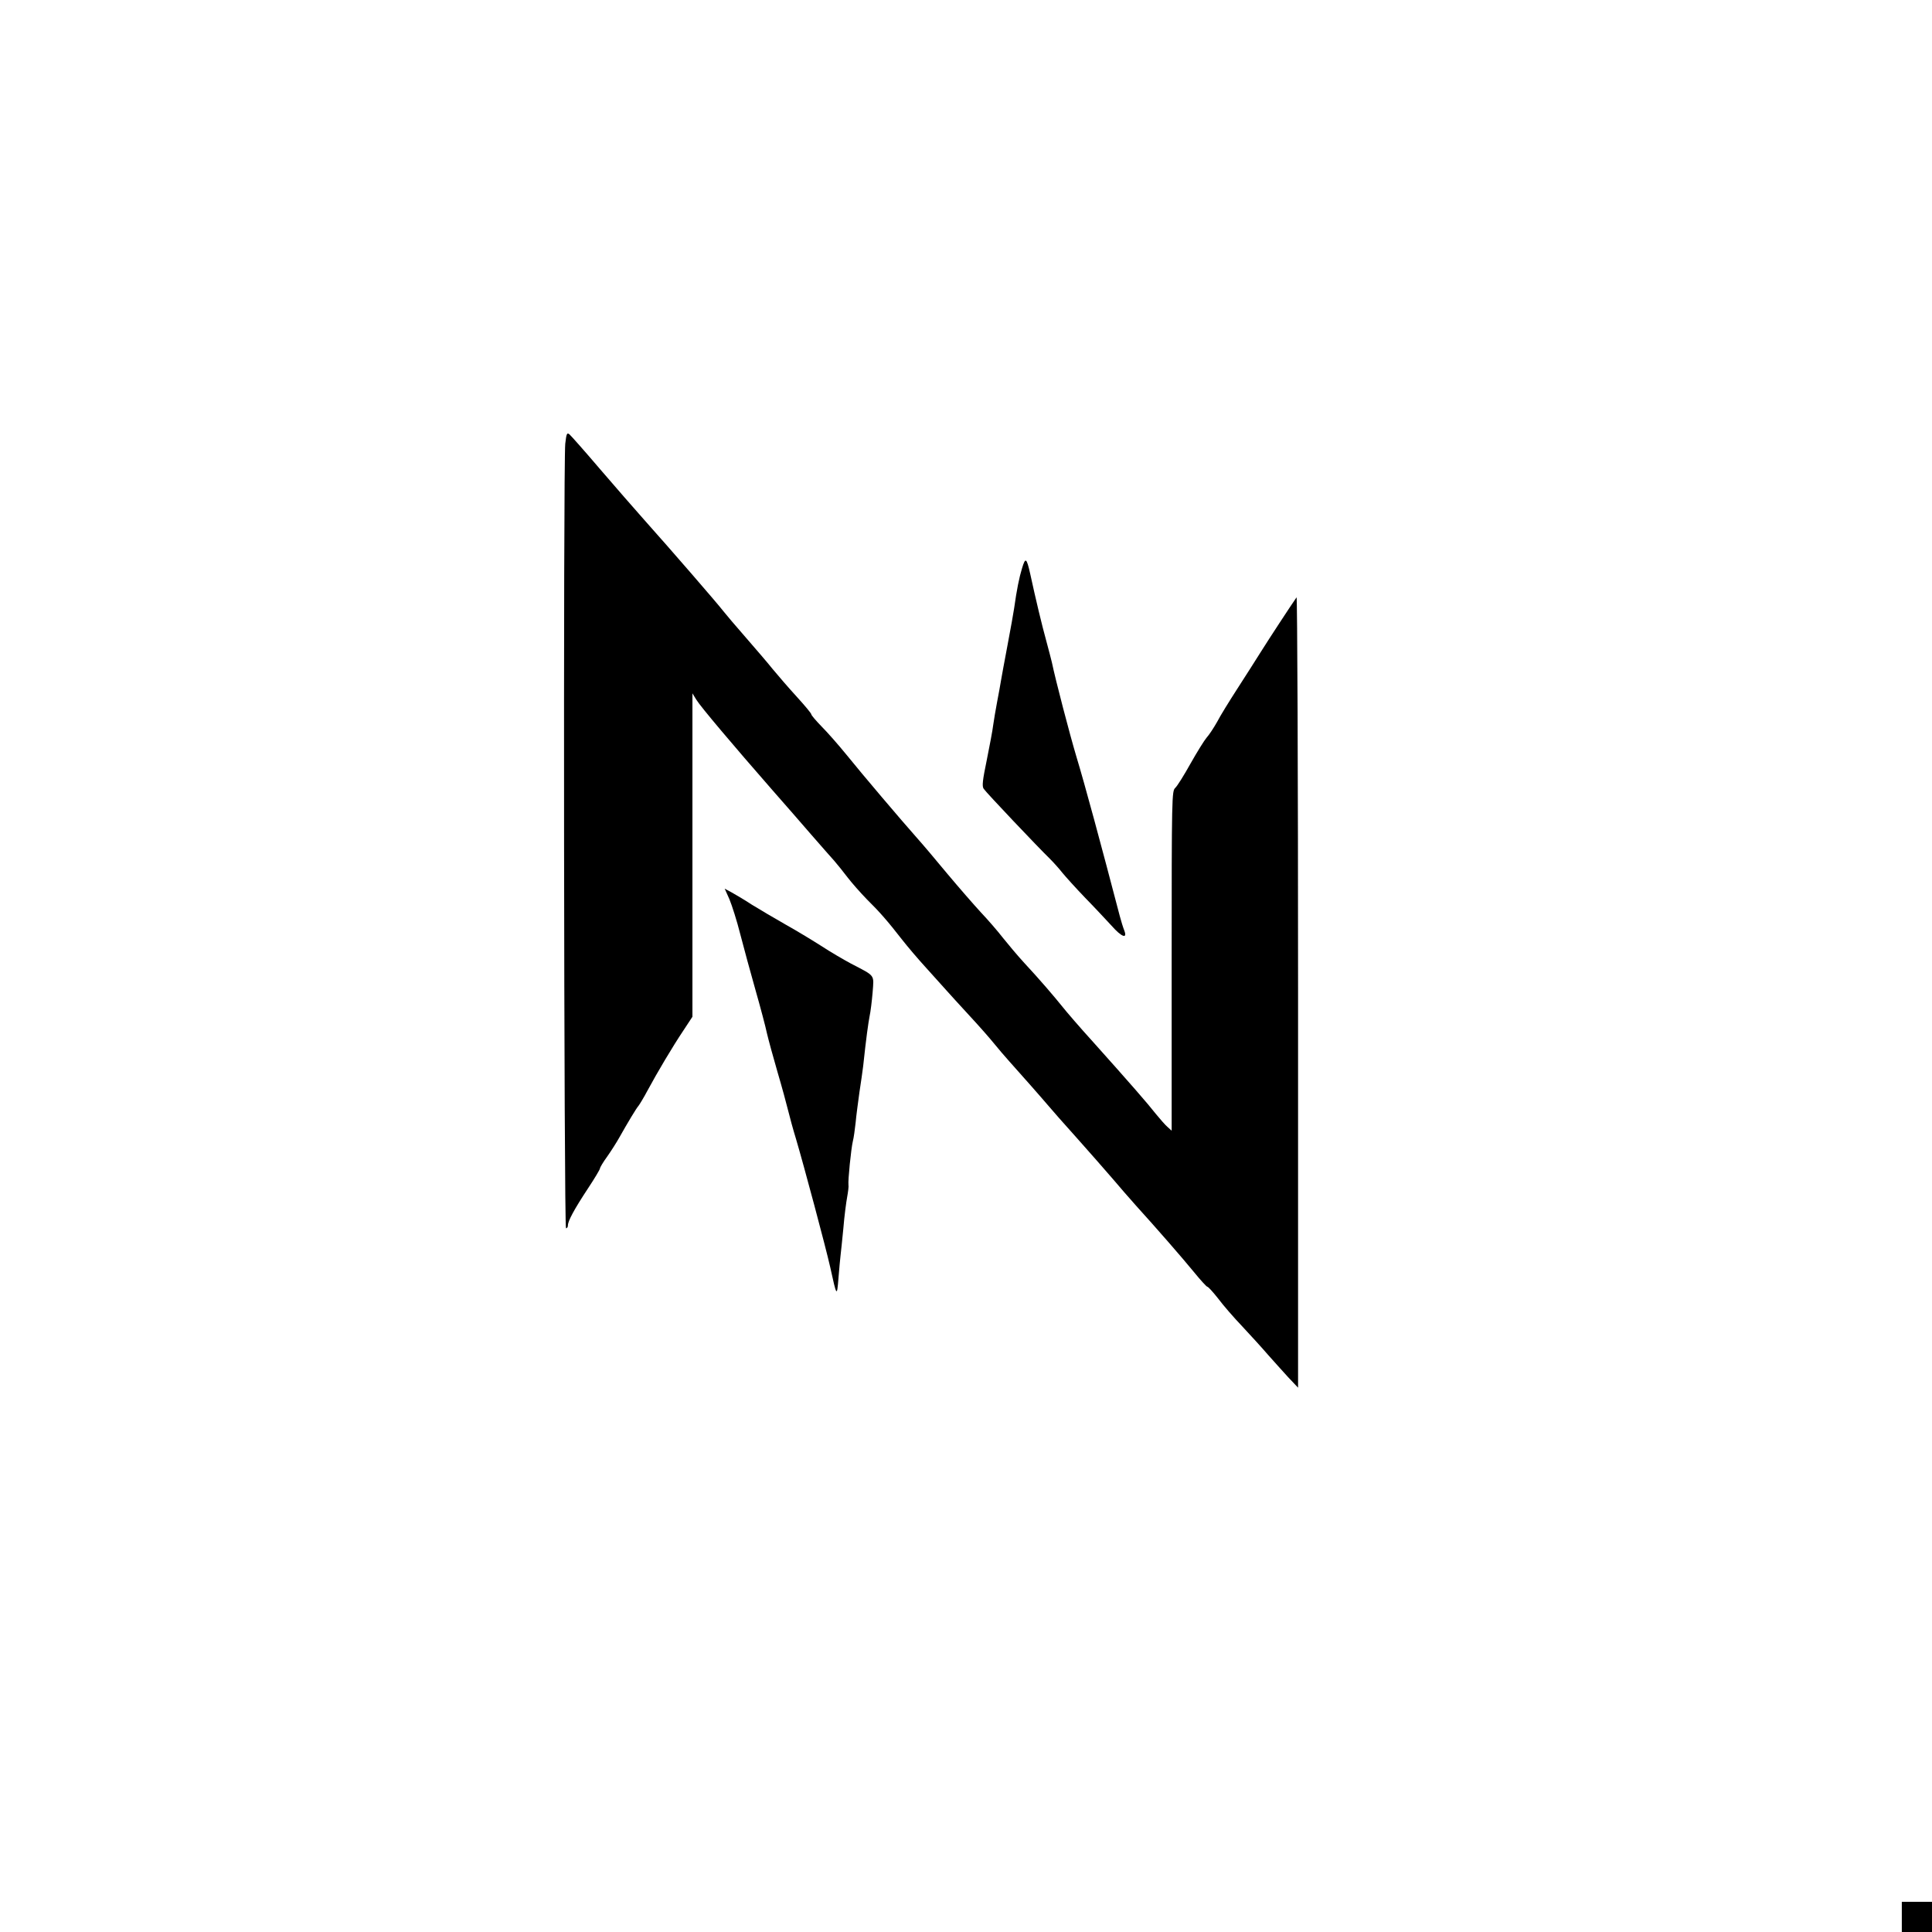 <?xml version="1.0" standalone="no"?>
<!DOCTYPE svg PUBLIC "-//W3C//DTD SVG 20010904//EN"
 "http://www.w3.org/TR/2001/REC-SVG-20010904/DTD/svg10.dtd">
<svg version="1.0" xmlns="http://www.w3.org/2000/svg"
 width="1024pt" height="1024pt" viewBox="0 0 1024 1024"
 preserveAspectRatio="xMidYMid meet">

<g transform="translate(0,1024) scale(0.1,-0.1)"
fill="#000000" stroke="none">
<path d="M2996 7889 c-11 -106 -7 -4159 4 -4159 6 0 10 7 10 15 0 23 32 83
105 194 36 54 65 103 65 108 0 5 17 34 39 64 21 30 49 74 63 99 45 80 90 155
103 170 6 8 28 44 47 80 50 93 133 233 190 318 l48 73 0 857 0 857 21 -34 c21
-35 194 -240 404 -480 61 -69 153 -175 205 -235 52 -60 108 -123 123 -140 15
-17 46 -56 69 -86 23 -30 69 -82 102 -116 67 -66 110 -115 187 -214 28 -36 85
-103 127 -149 42 -47 91 -101 108 -120 18 -20 73 -81 124 -136 51 -55 108
-120 128 -145 20 -25 57 -68 82 -96 25 -28 75 -84 111 -125 36 -41 79 -90 95
-109 16 -19 83 -96 150 -170 66 -74 151 -171 189 -215 37 -44 94 -109 126
-145 108 -119 243 -274 307 -352 35 -43 67 -78 71 -78 5 0 30 -28 57 -62 26
-35 84 -102 129 -149 44 -47 105 -114 135 -149 30 -34 79 -88 107 -119 l53
-56 0 2100 c0 1155 -4 2095 -8 2089 -30 -43 -148 -223 -188 -287 -27 -43 -83
-131 -125 -196 -42 -65 -91 -144 -108 -177 -18 -32 -43 -70 -56 -84 -12 -14
-50 -75 -85 -137 -34 -61 -70 -119 -81 -129 -18 -17 -19 -42 -19 -917 l0 -900
-21 19 c-12 10 -40 42 -62 69 -43 55 -137 163 -334 383 -71 78 -143 162 -161
185 -45 56 -122 146 -202 232 -36 39 -87 100 -115 135 -27 35 -80 96 -116 134
-36 39 -117 132 -179 206 -61 74 -134 160 -161 190 -80 90 -289 336 -372 439
-43 53 -103 121 -133 151 -30 31 -54 59 -54 64 0 5 -35 47 -77 93 -43 47 -100
113 -128 147 -27 34 -92 109 -143 168 -51 58 -105 122 -120 141 -30 39 -274
321 -417 481 -50 56 -156 178 -236 271 -80 94 -153 176 -161 183 -13 10 -16 4
-22 -49z"/>
<path d="M5417 7228 c-15 -49 -28 -113 -42 -213 -3 -22 -19 -110 -35 -195 -16
-85 -32 -171 -35 -190 -3 -19 -12 -69 -20 -110 -8 -41 -17 -97 -21 -124 -3
-27 -19 -110 -34 -185 -22 -106 -26 -139 -16 -152 13 -20 294 -316 348 -368
20 -20 51 -54 68 -76 18 -22 73 -83 123 -135 51 -52 113 -119 139 -147 52 -59
85 -72 67 -25 -6 15 -17 50 -24 77 -100 382 -185 697 -230 845 -36 121 -110
404 -130 500 -3 14 -17 66 -30 115 -23 83 -55 217 -85 355 -19 84 -25 88 -43
28z"/>
<path d="M3866 5474 c13 -31 40 -115 58 -187 19 -73 55 -206 81 -297 26 -91
53 -193 60 -227 8 -34 33 -126 56 -205 23 -78 48 -170 56 -203 8 -33 27 -103
43 -155 40 -135 156 -568 180 -675 35 -160 36 -160 44 -60 4 50 9 104 11 120
2 17 9 82 15 145 5 63 15 138 20 165 5 28 9 57 7 65 -3 24 14 192 23 230 5 19
11 64 15 100 3 36 13 108 20 160 8 52 17 115 20 140 16 151 27 227 34 264 5
22 12 79 16 126 7 97 17 84 -115 153 -41 22 -111 63 -155 92 -44 28 -129 80
-190 114 -60 34 -141 82 -180 106 -38 25 -87 54 -107 65 l-37 20 25 -56z"/>
<path d="M10080 80 l0 -80 80 0 80 0 0 80 0 80 -80 0 -80 0 0 -80z"/>
</g>
</svg>
